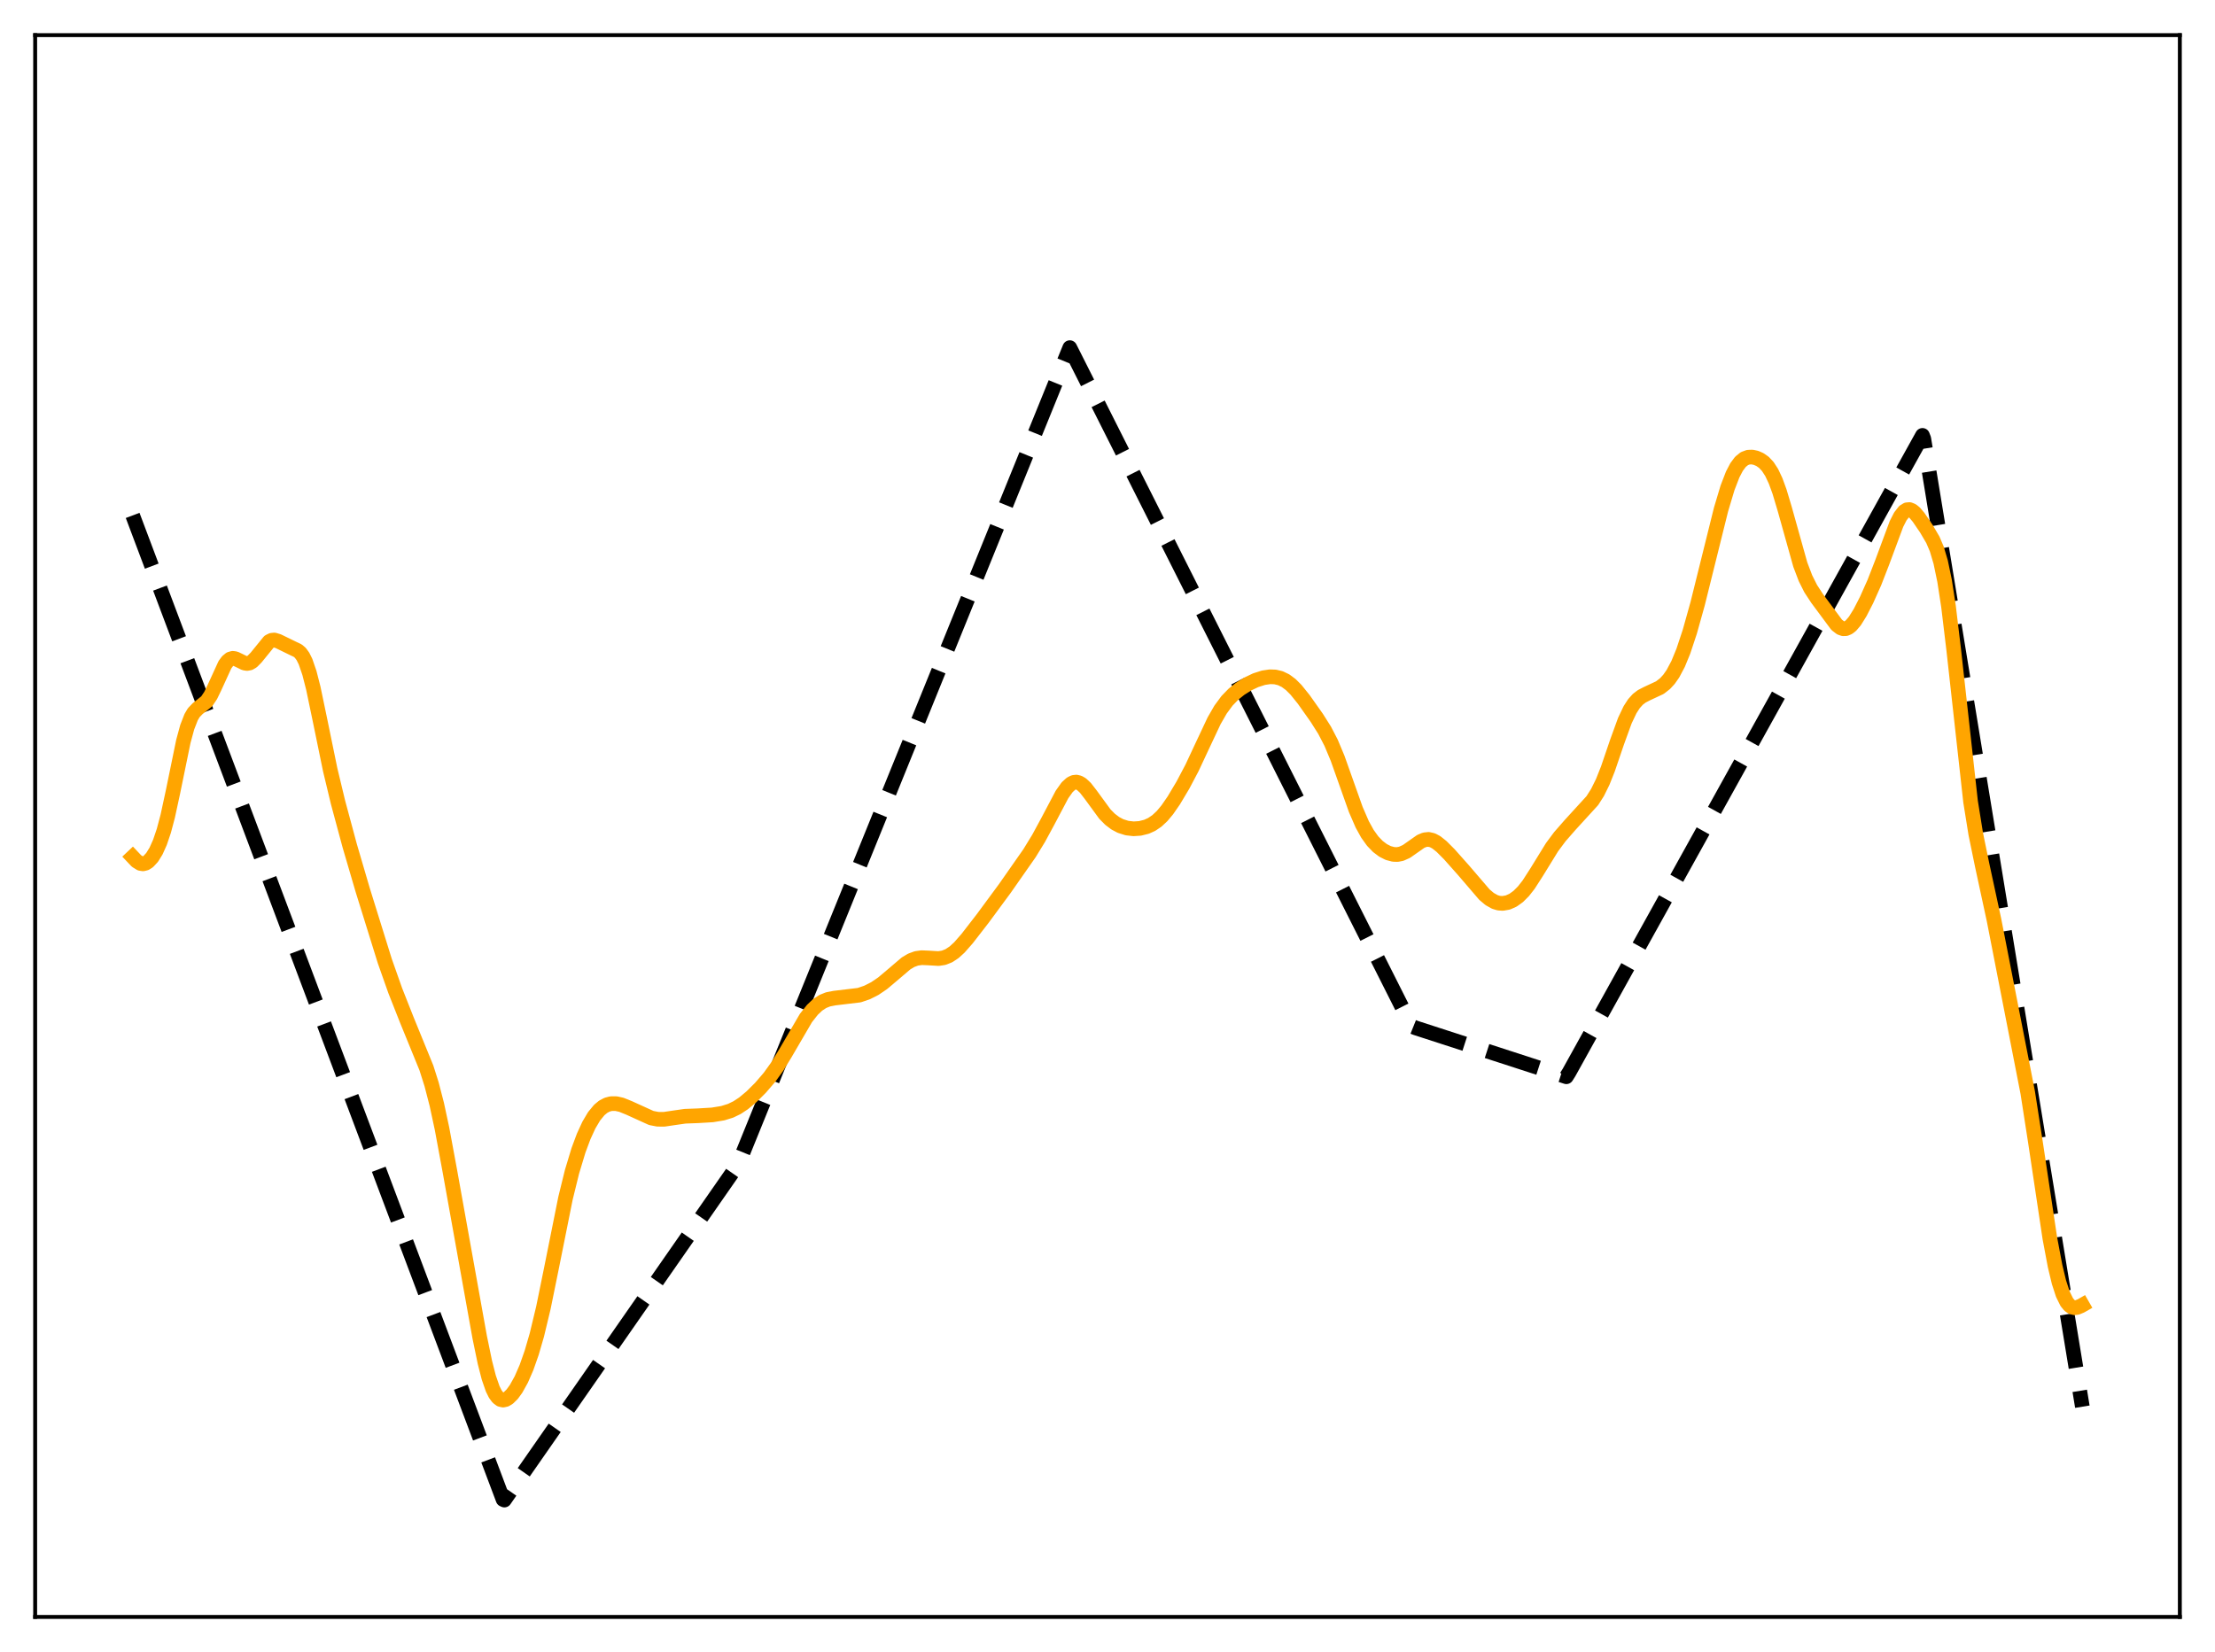 <?xml version="1.0" encoding="utf-8" standalone="no"?>
<!DOCTYPE svg PUBLIC "-//W3C//DTD SVG 1.1//EN"
  "http://www.w3.org/Graphics/SVG/1.1/DTD/svg11.dtd">
<svg xmlns:xlink="http://www.w3.org/1999/xlink" width="453.6pt" height="338.4pt" viewBox="0 0 453.6 338.4" xmlns="http://www.w3.org/2000/svg" version="1.1">
 <defs>
  <style type="text/css">*{stroke-linejoin: round; stroke-linecap: butt}</style>
 </defs>
 <g id="figure_1">
  <g id="patch_1">
   <path d="M 0 338.4 
L 453.6 338.4 
L 453.6 0 
L 0 0 
z
" style="fill: #ffffff"/>
  </g>
  <g id="axes_1">
   <g id="patch_2">
    <path d="M 7.2 331.2 
L 446.4 331.2 
L 446.4 7.2 
L 7.2 7.2 
z
" style="fill: #ffffff"/>
   </g>
   <g id="matplotlib.axis_1"/>
   <g id="matplotlib.axis_2"/>
   <g id="line2d_1">
    <path d="M 27.164 105.575 
L 103.025 307.145 
L 103.292 307.265 
L 151.204 238.434 
L 219.081 71.206 
L 289.087 210.218 
L 289.885 210.54 
L 320.762 220.557 
L 321.295 219.717 
L 393.696 89.181 
L 393.962 89.867 
L 426.436 288.138 
L 426.436 288.138 
" clip-path="url(#pe0beee3e28)" style="fill: none; stroke-dasharray: 11.1,4.8; stroke-dashoffset: 0; stroke: #000000; stroke-width: 3"/>
   </g>
   <g id="line2d_2">
    <path d="M 27.164 175.528 
L 27.962 176.374 
L 28.761 176.866 
L 29.293 176.945 
L 29.825 176.814 
L 30.358 176.479 
L 31.156 175.616 
L 31.955 174.322 
L 32.753 172.542 
L 33.552 170.18 
L 34.351 167.171 
L 35.415 162.255 
L 37.545 151.877 
L 38.343 148.942 
L 39.142 146.89 
L 39.674 145.988 
L 40.473 145.152 
L 42.336 143.659 
L 43.135 142.459 
L 43.933 140.812 
L 46.063 136.155 
L 46.595 135.433 
L 47.127 134.998 
L 47.66 134.841 
L 48.192 134.917 
L 48.991 135.296 
L 50.055 135.82 
L 50.588 135.906 
L 51.12 135.805 
L 51.652 135.498 
L 52.451 134.686 
L 55.113 131.409 
L 55.645 131.148 
L 56.177 131.093 
L 56.976 131.334 
L 60.17 132.894 
L 60.969 133.267 
L 61.501 133.722 
L 62.033 134.45 
L 62.566 135.52 
L 63.364 137.84 
L 64.163 140.965 
L 65.494 147.339 
L 67.623 157.692 
L 69.22 164.342 
L 71.616 173.236 
L 74.278 182.313 
L 78.803 196.863 
L 80.932 202.893 
L 83.328 208.96 
L 87.321 218.743 
L 88.385 222.101 
L 89.45 226.22 
L 90.515 231.177 
L 92.112 239.796 
L 98.234 273.899 
L 99.299 279.052 
L 100.097 282.166 
L 100.896 284.474 
L 101.428 285.546 
L 101.961 286.265 
L 102.493 286.665 
L 103.025 286.786 
L 103.558 286.672 
L 104.09 286.359 
L 104.889 285.579 
L 105.687 284.481 
L 106.752 282.562 
L 107.817 280.115 
L 108.881 277.091 
L 109.946 273.423 
L 111.277 267.877 
L 112.874 260.049 
L 115.802 245.455 
L 117.133 240.037 
L 118.464 235.63 
L 119.529 232.772 
L 120.593 230.457 
L 121.658 228.66 
L 122.723 227.364 
L 123.521 226.701 
L 124.32 226.279 
L 125.119 226.068 
L 126.183 226.063 
L 127.248 226.301 
L 128.845 226.947 
L 133.37 229.003 
L 134.701 229.261 
L 136.032 229.264 
L 137.895 228.988 
L 140.291 228.644 
L 142.953 228.544 
L 145.881 228.369 
L 148.01 228.02 
L 149.607 227.524 
L 150.938 226.88 
L 152.269 226.003 
L 153.866 224.674 
L 155.729 222.823 
L 157.593 220.653 
L 159.19 218.434 
L 160.787 215.822 
L 165.046 208.52 
L 166.377 206.836 
L 167.441 205.831 
L 168.506 205.133 
L 169.571 204.704 
L 170.902 204.446 
L 175.959 203.841 
L 177.556 203.297 
L 179.153 202.49 
L 180.751 201.404 
L 182.614 199.836 
L 185.542 197.341 
L 186.607 196.705 
L 187.671 196.314 
L 188.736 196.165 
L 190.067 196.219 
L 192.196 196.347 
L 193.261 196.183 
L 194.326 195.759 
L 195.391 195.05 
L 196.455 194.079 
L 198.052 192.262 
L 201.247 188.137 
L 205.772 181.997 
L 210.829 174.767 
L 212.692 171.724 
L 214.556 168.281 
L 217.484 162.734 
L 218.548 161.239 
L 219.347 160.515 
L 219.879 160.259 
L 220.412 160.196 
L 220.944 160.324 
L 221.476 160.63 
L 222.275 161.377 
L 223.34 162.748 
L 226.268 166.755 
L 227.332 167.826 
L 228.397 168.63 
L 229.462 169.195 
L 230.793 169.616 
L 232.124 169.768 
L 233.455 169.682 
L 234.785 169.35 
L 235.85 168.869 
L 236.915 168.148 
L 237.98 167.153 
L 239.044 165.879 
L 240.375 163.953 
L 242.239 160.828 
L 244.102 157.301 
L 246.231 152.746 
L 248.627 147.651 
L 249.958 145.339 
L 251.289 143.537 
L 252.62 142.167 
L 253.951 141.101 
L 255.548 140.095 
L 257.145 139.333 
L 258.742 138.822 
L 260.073 138.626 
L 261.137 138.664 
L 262.202 138.92 
L 263.267 139.433 
L 264.332 140.226 
L 265.396 141.287 
L 266.993 143.269 
L 269.655 147.039 
L 271.252 149.567 
L 272.583 152.128 
L 273.914 155.307 
L 275.511 159.804 
L 277.641 165.805 
L 278.972 168.871 
L 280.036 170.795 
L 281.101 172.278 
L 282.166 173.386 
L 283.231 174.188 
L 284.295 174.728 
L 285.36 175.009 
L 286.159 175.034 
L 286.957 174.882 
L 288.022 174.402 
L 289.353 173.469 
L 290.95 172.347 
L 291.748 172.015 
L 292.547 171.931 
L 293.345 172.113 
L 294.144 172.538 
L 295.209 173.388 
L 296.806 174.99 
L 299.734 178.286 
L 303.993 183.252 
L 305.057 184.148 
L 306.122 184.749 
L 306.921 184.99 
L 307.719 185.05 
L 308.784 184.864 
L 309.849 184.39 
L 310.913 183.626 
L 311.978 182.562 
L 313.043 181.201 
L 314.64 178.719 
L 317.834 173.535 
L 319.431 171.387 
L 321.561 168.949 
L 326.086 163.998 
L 327.151 162.321 
L 328.215 160.163 
L 329.28 157.487 
L 331.143 152.018 
L 332.74 147.623 
L 333.805 145.377 
L 334.604 144.138 
L 335.402 143.249 
L 336.201 142.637 
L 337.265 142.087 
L 339.927 140.845 
L 340.992 140.012 
L 341.791 139.14 
L 342.589 137.999 
L 343.654 135.993 
L 344.719 133.401 
L 346.049 129.391 
L 347.647 123.68 
L 349.776 115.106 
L 352.438 104.385 
L 353.769 99.935 
L 354.833 97.178 
L 355.632 95.651 
L 356.431 94.586 
L 357.229 93.942 
L 358.028 93.647 
L 358.826 93.618 
L 359.625 93.792 
L 360.423 94.145 
L 361.222 94.708 
L 362.02 95.559 
L 362.819 96.794 
L 363.617 98.493 
L 364.416 100.677 
L 365.481 104.237 
L 368.675 115.652 
L 369.74 118.451 
L 370.804 120.571 
L 372.135 122.604 
L 376.128 127.987 
L 376.927 128.6 
L 377.459 128.785 
L 377.991 128.769 
L 378.524 128.549 
L 379.056 128.134 
L 379.855 127.193 
L 380.919 125.485 
L 382.25 122.89 
L 383.847 119.315 
L 385.444 115.204 
L 388.372 107.319 
L 389.171 105.759 
L 389.969 104.748 
L 390.502 104.421 
L 391.034 104.373 
L 391.567 104.585 
L 392.099 105.016 
L 392.897 105.961 
L 394.495 108.31 
L 395.825 110.575 
L 396.624 112.445 
L 397.423 115.131 
L 398.221 118.975 
L 399.02 124.165 
L 400.084 133.02 
L 403.545 164.21 
L 404.609 170.833 
L 405.94 177.306 
L 408.336 188.401 
L 415.257 223.842 
L 416.854 234.128 
L 419.782 253.646 
L 420.847 259.309 
L 421.645 262.634 
L 422.444 265.094 
L 423.242 266.714 
L 423.775 267.372 
L 424.307 267.741 
L 424.839 267.87 
L 425.372 267.81 
L 426.17 267.477 
L 426.436 267.325 
L 426.436 267.325 
" clip-path="url(#pe0beee3e28)" style="fill: none; stroke: #ffa500; stroke-width: 3; stroke-linecap: square"/>
   </g>
   <g id="patch_3">
    <path d="M 7.2 331.2 
L 7.2 7.2 
" style="fill: none; stroke: #000000; stroke-width: 0.8; stroke-linejoin: miter; stroke-linecap: square"/>
   </g>
   <g id="patch_4">
    <path d="M 446.4 331.2 
L 446.4 7.2 
" style="fill: none; stroke: #000000; stroke-width: 0.8; stroke-linejoin: miter; stroke-linecap: square"/>
   </g>
   <g id="patch_5">
    <path d="M 7.2 331.2 
L 446.4 331.2 
" style="fill: none; stroke: #000000; stroke-width: 0.8; stroke-linejoin: miter; stroke-linecap: square"/>
   </g>
   <g id="patch_6">
    <path d="M 7.2 7.2 
L 446.4 7.2 
" style="fill: none; stroke: #000000; stroke-width: 0.8; stroke-linejoin: miter; stroke-linecap: square"/>
   </g>
  </g>
 </g>
 <defs>
  <clipPath id="pe0beee3e28">
   <rect x="7.2" y="7.2" width="439.2" height="324"/>
  </clipPath>
 </defs>
</svg>
